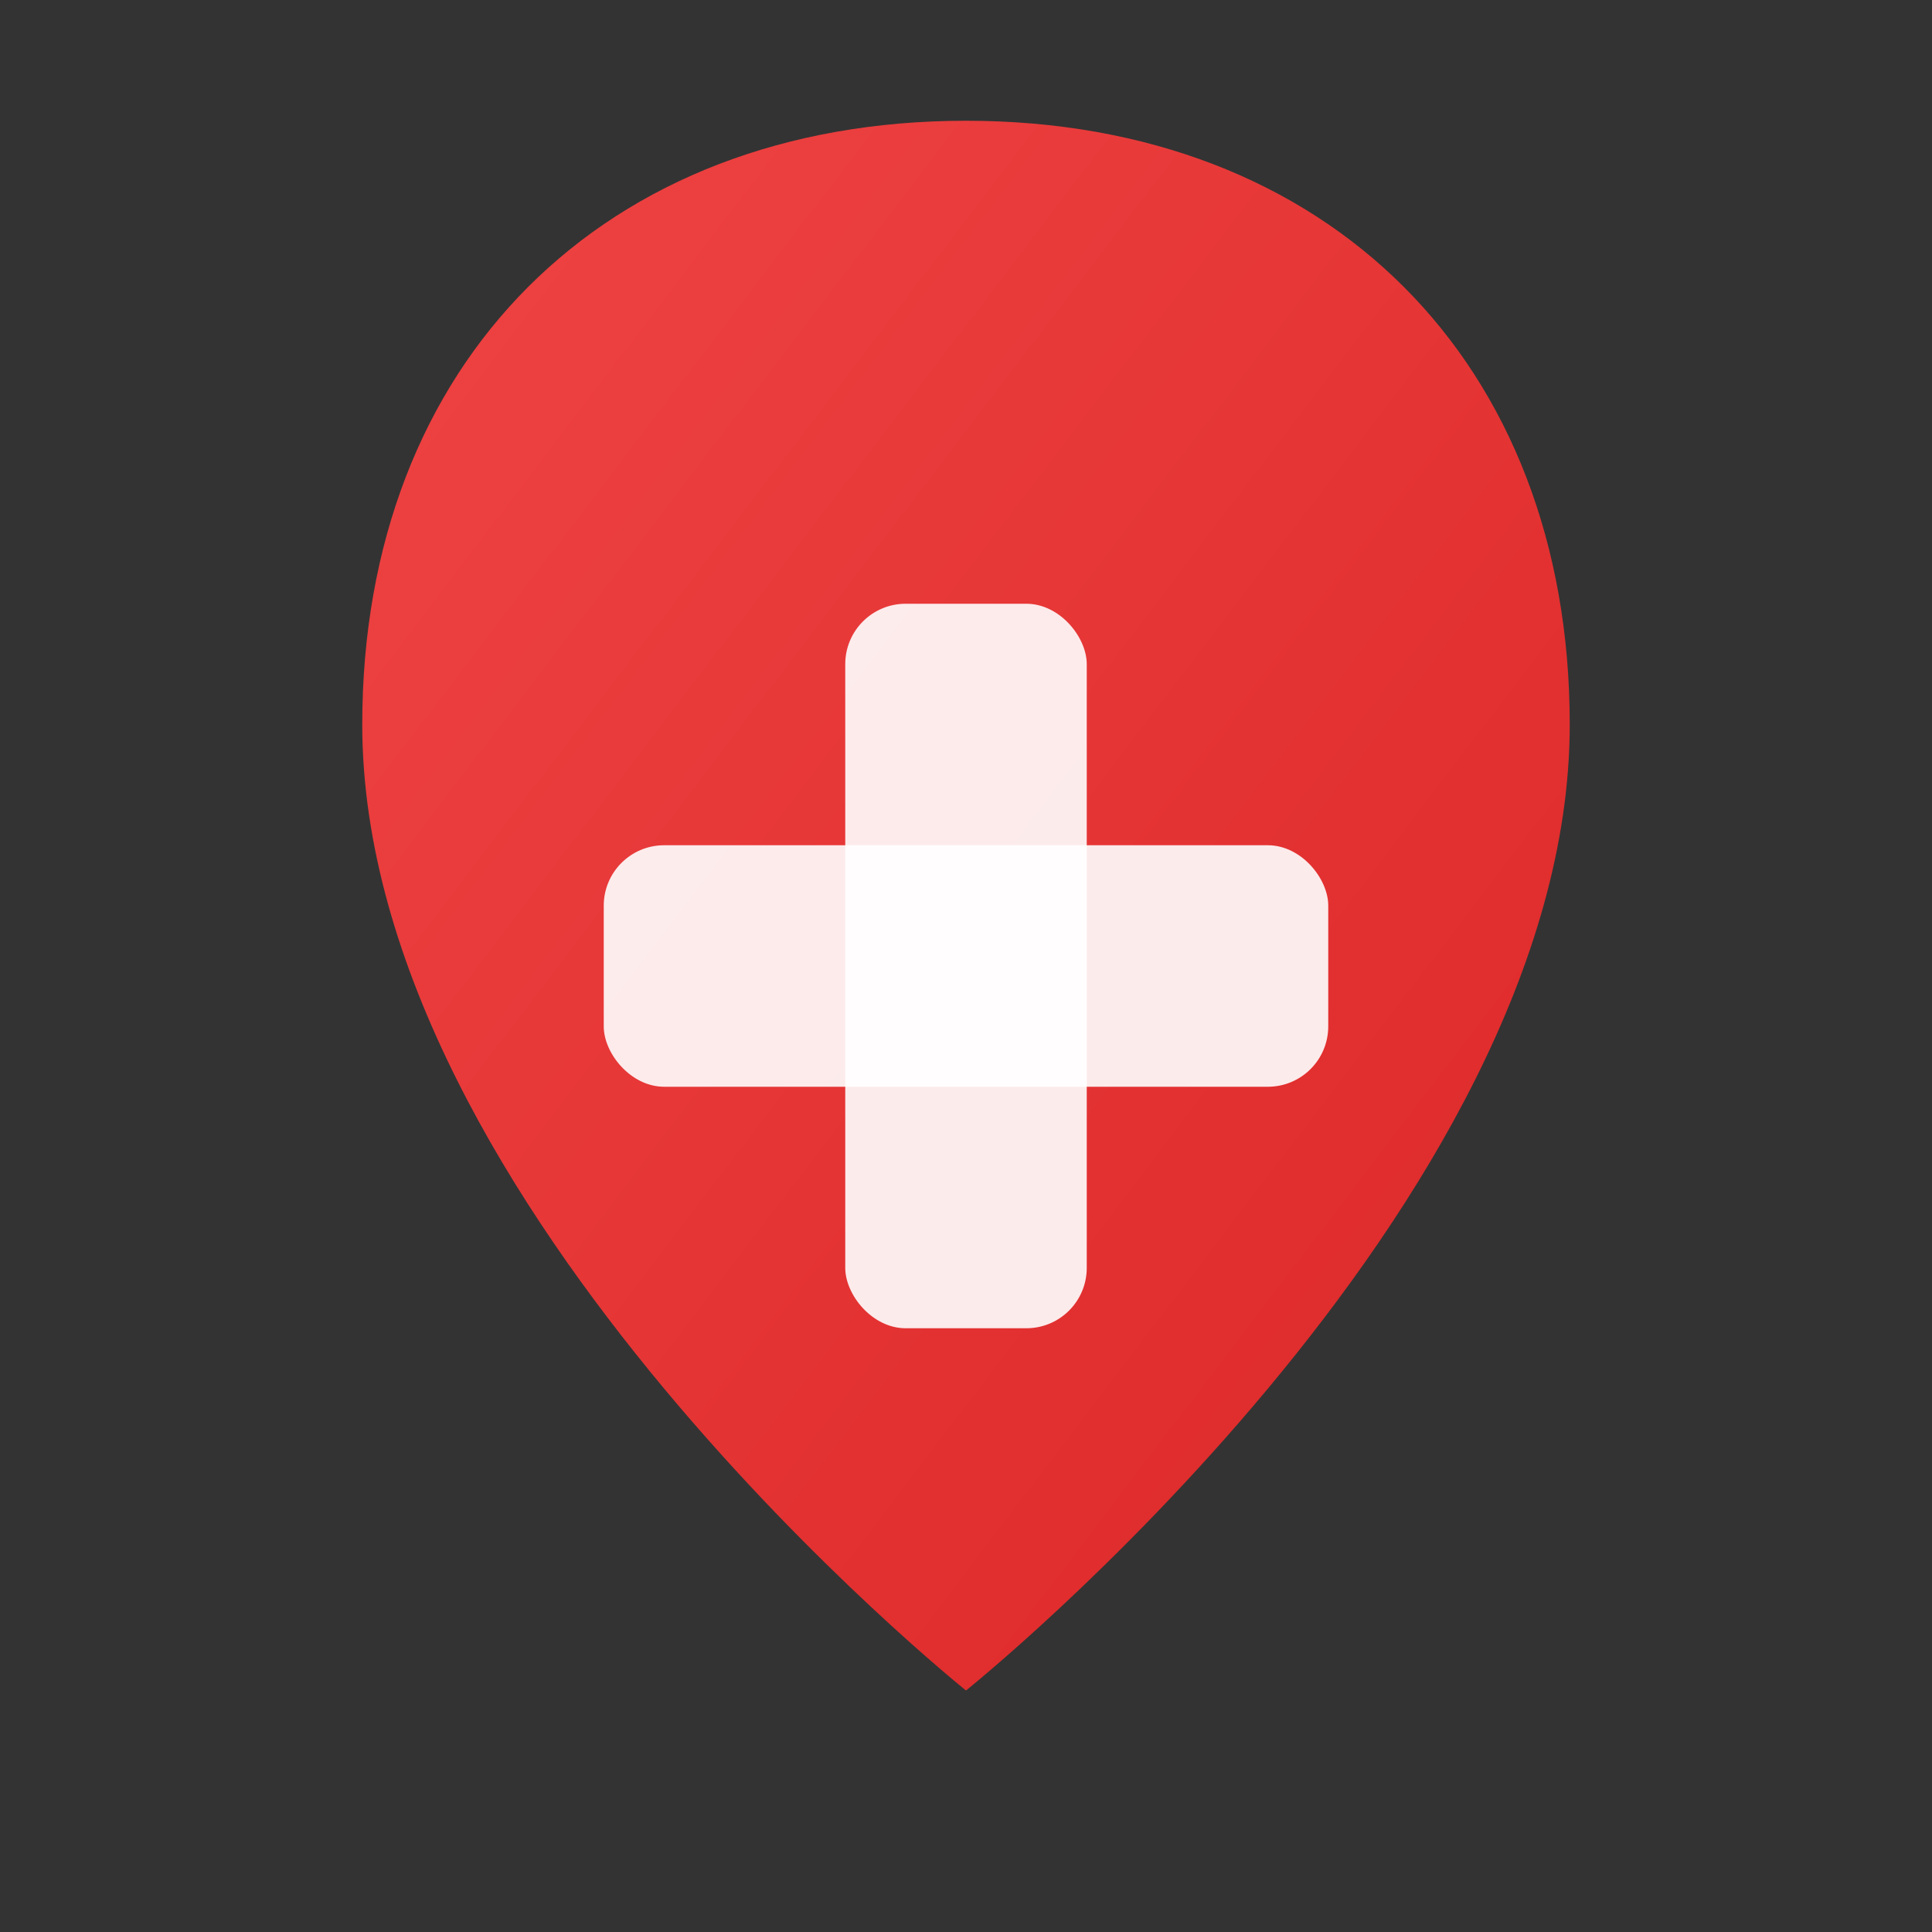 <svg width="32" height="32" viewBox="0 0 32 32" fill="none" xmlns="http://www.w3.org/2000/svg">
  <rect x="0" y="0" width="32" height="32" fill="#333333" stroke="none"/>
  <!-- Heart Icon Logo -->
  <path d="M16 28C16 28 6 20 6 12C6 6 10 2 16 2C22 2 26 6 26 12C26 20 16 28 16 28Z" fill="url(#heartGradient)"/>
  
  <!-- Medical Cross Overlay -->
  <g transform="translate(16, 16)">
    <rect x="-6" y="-2" width="12" height="4" rx="1" fill="white" opacity="0.9"/>
    <rect x="-2" y="-6" width="4" height="12" rx="1" fill="white" opacity="0.9"/>
  </g>
  
  <!-- Gradient Definition -->
  <defs>
    <linearGradient id="heartGradient" x1="0%" y1="0%" x2="100%" y2="100%">
      <stop offset="0%" style="stop-color:#ef4444;stop-opacity:1" />
      <stop offset="100%" style="stop-color:#dc2626;stop-opacity:1" />
    </linearGradient>
  </defs>
</svg>